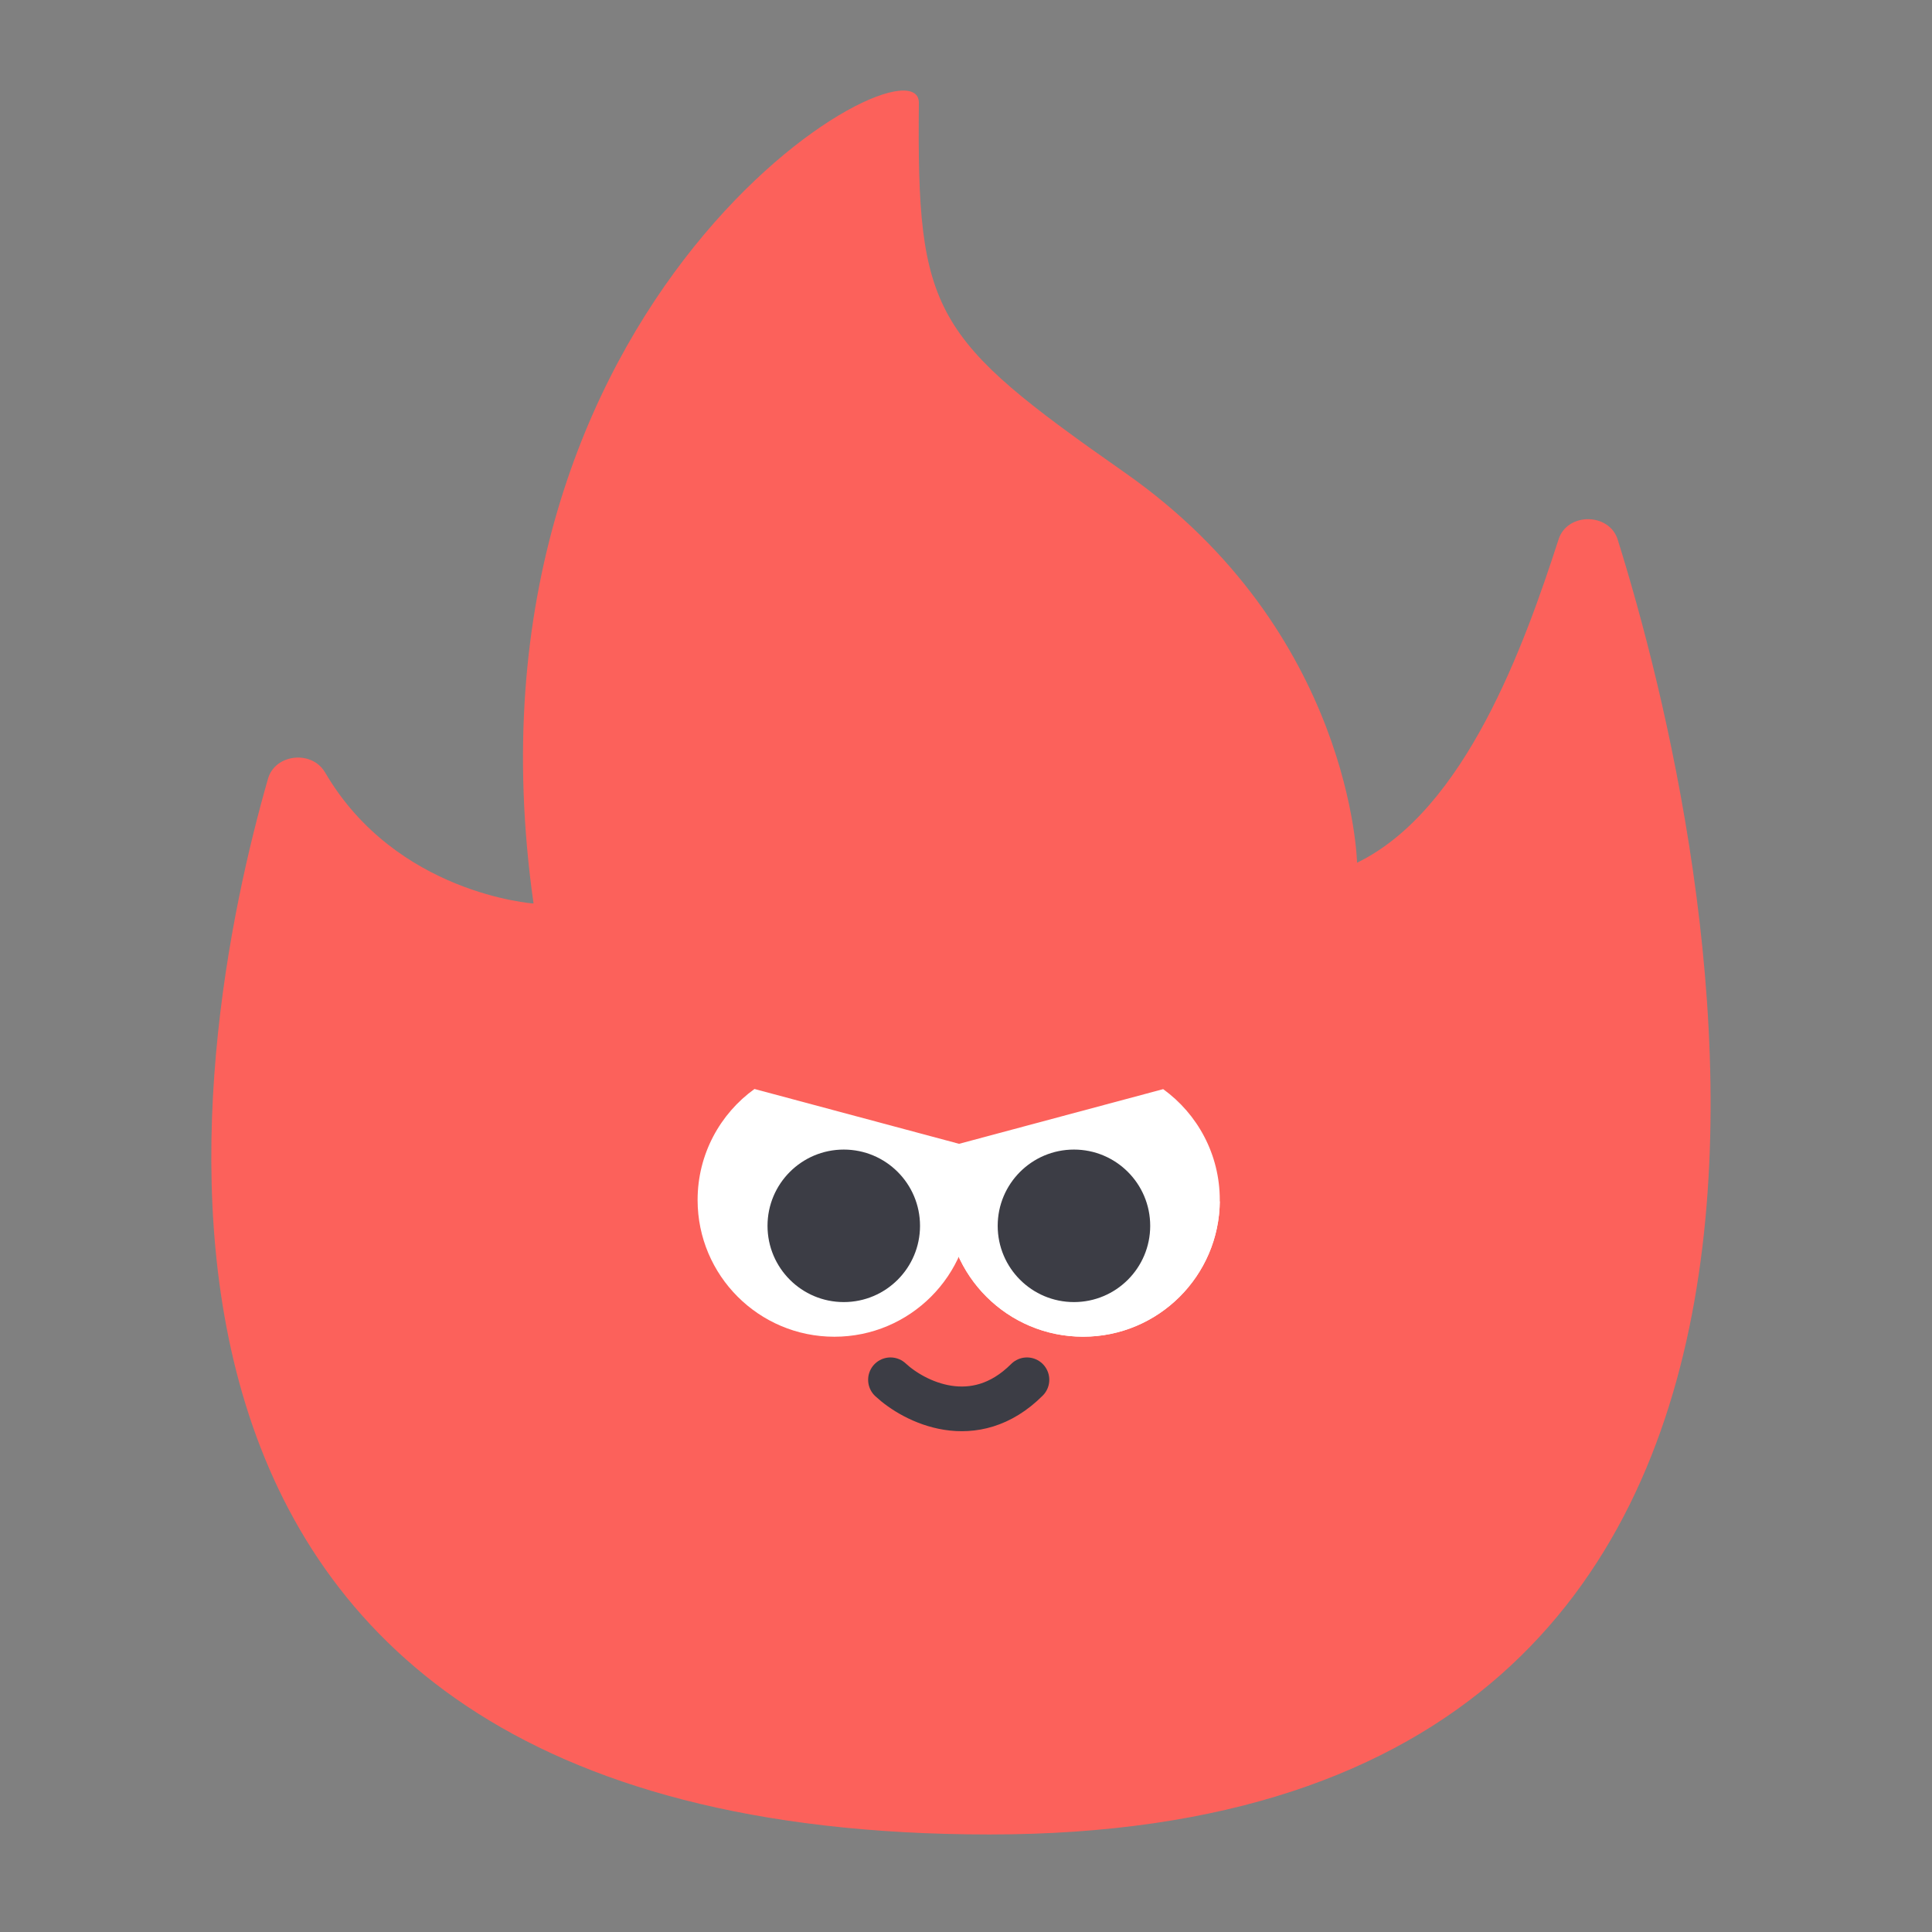 <svg width="64" height="64" viewBox="0 0 64 64" fill="none" xmlns="http://www.w3.org/2000/svg">
<rect x="0" y="0" width="64" height="64" fill="#808080" stroke="none"/>
<path d="M10.769 25.59C10.332 24.839 9.115 24.972 8.879 25.793C6.394 34.45 1.418 60.769 32.78 60.769C64.141 60.769 56.746 27.953 53.588 17.874C53.307 16.98 51.919 16.971 51.631 17.864C50.499 21.359 48.543 26.831 44.954 28.579C44.954 28.579 44.802 20.937 37.264 15.658C30.881 11.187 30.369 10.397 30.439 3.412C30.465 0.916 14.813 9.755 17.674 29.93C17.674 29.93 13.122 29.619 10.769 25.588V25.59Z" fill="#FC615B"/>
<path fill-rule="evenodd" clip-rule="evenodd" d="M31.349 39.797C31.374 42.277 33.392 44.28 35.879 44.28C38.365 44.28 40.383 42.277 40.408 39.797H31.349Z" fill="white"/>
<path fill-rule="evenodd" clip-rule="evenodd" d="M31.742 37.898C31.489 38.464 31.348 39.09 31.348 39.75C31.348 42.252 33.376 44.28 35.878 44.28C38.379 44.28 40.407 42.252 40.407 39.75C40.407 38.24 39.668 36.902 38.532 36.079L31.742 37.898Z" fill="white"/>
<circle cx="35.576" cy="40.607" r="2.526" fill="#3C3D45"/>
<path d="M29.498 45.707C30.278 46.434 32.275 47.452 34.019 45.707" stroke="#3C3D45" stroke-width="1.48" stroke-linecap="round"/>
<path fill-rule="evenodd" clip-rule="evenodd" d="M24.993 36.074L31.77 37.89C32.026 38.458 32.169 39.088 32.169 39.751C32.169 42.253 30.141 44.281 27.639 44.281C25.137 44.281 23.109 42.253 23.109 39.751C23.109 38.237 23.852 36.897 24.993 36.074Z" fill="white"/>
<circle cx="27.951" cy="40.607" r="2.526" fill="#3C3D45"/>
</svg>
